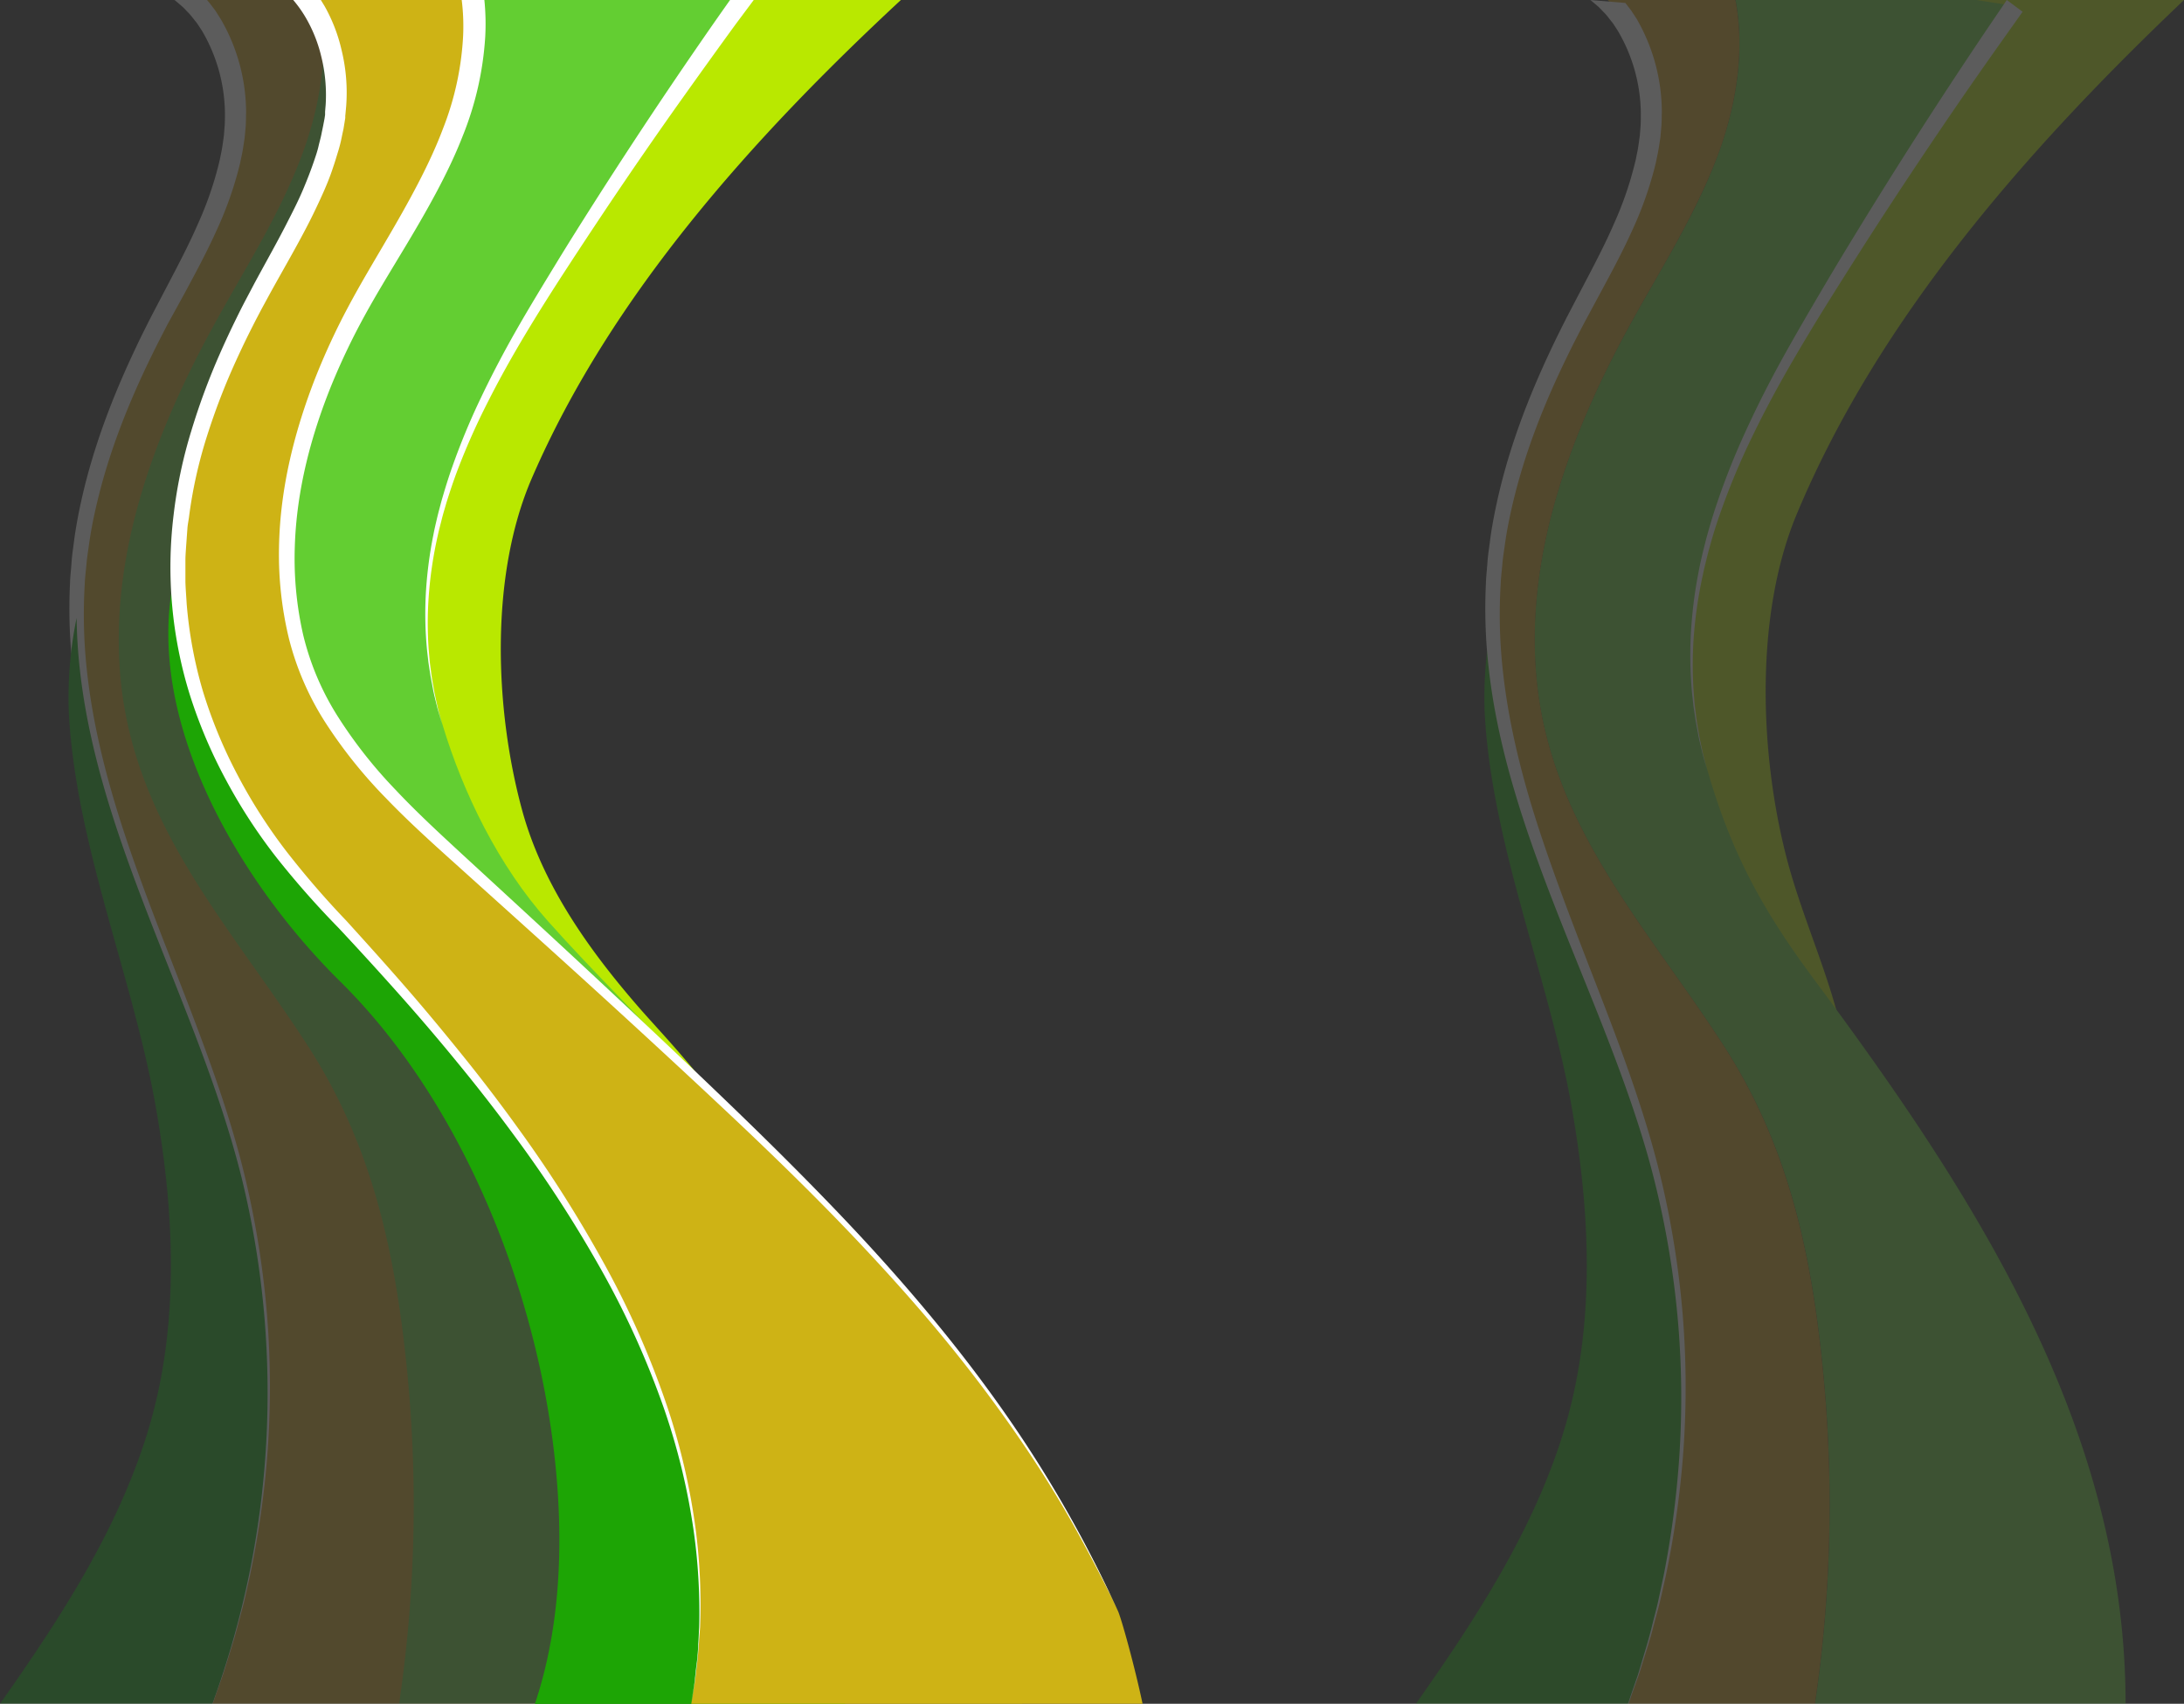 <svg xmlns="http://www.w3.org/2000/svg" viewBox="0 0 662.22 516.47"><rect x="0" y="0" width="662.22" height="516.47" fill="#333333" stroke="none"/><defs><style>.cls-1{opacity:0.2;}.cls-2{fill:#b9e800;}.cls-3{fill:#63ce32;}.cls-4{fill:#ce9915;}.cls-5{fill:#fff;}.cls-6{fill:#15a505;}.cls-7{fill:#ce9e15;}.cls-8{fill:#05a505;}.cls-9{fill:#1da505;}.cls-10{fill:#ceb315;}</style></defs><title>profileCard</title><g id="Layer_2" data-name="Layer 2"><g id="OBJECTS"><g class="cls-1"><path class="cls-2" d="M662.22,0H584.05c-5.79,14.83-12.38,32-13.68,34.69-9.43,19.69-19.85,38.71-29.31,58.38C522.15,132.35,508,175,514.19,220.72a180.87,180.87,0,0,0,23.52,67.87c9.56,16,26.66,37.75,21.11,60,7.78-31.21-9.37-59.06-17-88.18-8.3-31.73-9.84-73.82,2.95-104.49C569.83,95.87,615.69,44.22,662.22,0Z"/><path class="cls-3" d="M517.7,233.39c-15.12-52.33,8.4-98.71,34.8-142.2q27.74-45.7,58.39-89.38L599.22,0h-73c2.86,15,.35,31.13-4.86,45.62-6.62,18.4-17.24,34.9-26.66,51.94-18.35,33.21-32.61,70.88-28.75,109,4.5,44.41,33.84,74.94,56.93,110.82C542,347.08,549,378.89,552.56,413.5a413.15,413.15,0,0,1-2.25,103h94.2c0-83.59-45.91-154.32-94-219C534.62,276.18,525,258.78,517.7,233.39Z"/><path class="cls-4" d="M522.89,317.34C499.8,281.46,470.46,250.93,466,206.52c-3.86-38.08,10.4-75.75,28.75-109,9.42-17,20-33.54,26.66-51.94C526.58,31.13,529.08,15,526.21,0H487.48c10.12,9.87,14.68,26.6,12.85,41.47C497.87,61.53,487,79.21,477.75,97c-10.71,20.52-19.69,42.31-23.4,65.34-11.19,69.46,32.25,130,48.3,195a273.52,273.52,0,0,1-8.95,159.17h56.61a413.15,413.15,0,0,0,2.25-103C549,378.89,542,347.08,522.89,317.34Z"/><path class="cls-5" d="M602.29,9.13c-3.93,5.84-9.51,14.19-16.07,24.3s-14.1,22-22,34.86c-3.94,6.43-8,13.11-12,19.92s-8.09,13.79-12,20.88-7.55,14.29-10.87,21.55a220.38,220.38,0,0,0-8.69,21.78c-1.24,3.6-2.29,7.2-3.27,10.74-.44,1.79-.91,3.54-1.31,5.29s-.8,3.48-1.1,5.21a135,135,0,0,0-2.34,19.58,125.37,125.37,0,0,0,.39,16.66c.14,1.23.27,2.42.39,3.58s.33,2.24.48,3.31c.28,2.12.7,4,1,5.79.15.87.34,1.69.53,2.46l.51,2.16c.29,1.35.63,2.47.88,3.38.51,1.83.79,2.81.79,2.81l-.72-2.83c-.23-.92-.55-2-.81-3.4-.14-.67-.3-1.39-.46-2.17s-.34-1.59-.48-2.46c-.28-1.75-.66-3.68-.89-5.8-.12-1.06-.3-2.16-.4-3.31s-.2-2.34-.3-3.57a121.34,121.34,0,0,1,0-16.55A133,133,0,0,1,516.39,174c.33-1.7.79-3.4,1.2-5.13s.94-3.45,1.41-5.2c1-3.48,2.17-7,3.48-10.55a214.45,214.45,0,0,1,9.1-21.34c3.44-7.11,7.25-14.17,11.25-21.11S551,96.86,555.2,90.16s8.35-13.25,12.42-19.57c8.15-12.63,15.94-24.28,22.7-34.21s12.52-18.1,16.57-23.81l6.39-9L608.49,0Z"/><path class="cls-6" d="M502.65,357.3c-14.1-57-49.33-110.72-50.1-170a120.21,120.21,0,0,0-2.4,28.15c1.92,39.89,19.18,79.93,26.23,119.15,5.82,32.43,7.54,66.84-2.08,98.74-9.15,30.35-26.8,57.32-45,83.15H493.7A273.52,273.52,0,0,0,502.65,357.3Z"/><path class="cls-5" d="M482.21,0l.2.14.7.59L484.6,2c.51.45,1,1,1.48,1.51a14.62,14.62,0,0,1,1.51,1.69l1.51,1.91,1.42,2.18a50.12,50.12,0,0,1,7,24.92c0,1.27,0,2.56-.07,3.87l-.15,2-.08,1-.14,1c-.2,1.42-.38,2.9-.67,4.21-.14.68-.27,1.36-.4,2s-.35,1.4-.52,2.11a105.48,105.48,0,0,1-6.13,17.46c-2.61,6-5.77,12.06-9.09,18.38q-2.5,4.77-5.08,9.71c-1.66,3.27-3.38,6.69-5,10.16-6.54,13.86-12.51,29.07-16.17,45.52-.91,4.12-1.72,8.26-2.26,12.55-.26,2.1-.6,4.15-.75,6.34s-.42,4.34-.47,6.5a157.76,157.76,0,0,0,.94,26.21c2,17.53,6.78,34.84,12.6,51.62s12.69,33.15,19.15,49.31,12.54,32.18,16.95,48.11a273.35,273.35,0,0,1,8.48,46.86,269.53,269.53,0,0,1,.51,42.71,284.45,284.45,0,0,1-4.75,35.84q-.84,3.94-1.63,7.64c-.54,2.46-1.2,4.8-1.76,7.06-1.08,4.54-2.4,8.62-3.49,12.33-.28.93-.55,1.83-.82,2.71s-.58,1.7-.86,2.52l-1.58,4.58c-.22.69-.45,1.36-.68,2h.16c.23-.62.46-1.26.69-1.93.5-1.42,1.05-2.94,1.63-4.57.29-.81.59-1.65.89-2.51s.56-1.77.86-2.7c1.13-3.7,2.51-7.77,3.64-12.3.59-2.26,1.28-4.6,1.85-7s1.14-5,1.73-7.64a285,285,0,0,0,5.21-35.89,270.63,270.63,0,0,0,0-42.93,275.38,275.38,0,0,0-8-47.29c-4.25-16.13-10.16-32.31-16.44-48.58S473,270.41,467.41,253.69s-10-33.82-11.79-51a153.43,153.43,0,0,1-.6-25.5c.07-2.11.35-4.15.52-6.22s.53-4.16.81-6.24c.57-4.07,1.41-8.14,2.34-12.11,3.76-15.94,9.76-30.72,16.36-44.27,1.64-3.4,3.33-6.67,5.06-10l5.15-9.57c3.41-6.3,6.71-12.46,9.5-18.62a110.81,110.81,0,0,0,6.69-18.36c.2-.76.39-1.52.58-2.27l.48-2.31c.35-1.56.54-3,.77-4.39l.17-1.14.1-1.12c.07-.75.14-1.48.2-2.22.12-1.47.09-2.92.14-4.34a56.63,56.63,0,0,0-7.65-28.32L494.6,3.19,492.84.89"/></g><g class="cls-1"><path class="cls-2" d="M232.9,0H154.73c-5.79,14.83-12.38,32-13.68,34.69-9.43,19.69-19.85,38.71-29.31,58.38C92.84,132.35,78.66,175,84.88,220.72a180.69,180.69,0,0,0,23.52,67.87c9.56,16,26.65,37.75,21.1,60,7.79-31.21-9.36-59.06-17-88.18-8.31-31.73-9.85-73.82,3-104.49C140.51,95.87,186.37,44.22,232.9,0Z"/><path class="cls-7" d="M203.6,398.12c-.55-5-1.12-10.12-3-14.82a56.41,56.41,0,0,0-4.43-8.29l-59-97.21c-3.51-5.77-7.06-11.59-11.83-16.36-7.38-7.38-17.93-12.14-24.11-20.68-6.87-9.5-9.78-23.42-13.9-34.33L68.17,155.72,144.53,0H58.17C68.28,9.87,72.84,26.6,71,41.47,68.55,61.53,57.71,79.21,48.43,97,37.72,117.51,28.75,139.3,25,162.33c-11.2,69.46,32.24,130,48.29,195a273.52,273.52,0,0,1-9,159.17H194.55a235.9,235.9,0,0,0,12.08-82C206.25,422.31,204.92,410.21,203.6,398.12Z"/><path class="cls-5" d="M73,351.66c-4.25-16.13-10.16-32.31-16.43-48.58s-12.92-32.67-18.49-49.39-10-33.82-11.79-51a154.52,154.52,0,0,1-.6-25.5c.07-2.11.35-4.15.53-6.22s.53-4.16.81-6.24c.57-4.07,1.4-8.14,2.34-12.11,3.75-15.94,9.75-30.72,16.35-44.27,1.64-3.4,3.34-6.67,5.06-10L56,88.86c3.4-6.3,6.7-12.46,9.49-18.62a111.78,111.78,0,0,0,6.7-18.36c.19-.76.38-1.52.58-2.27l.48-2.31c.35-1.56.54-3,.76-4.39l.17-1.14.11-1.12c.06-.75.13-1.48.2-2.22.11-1.47.08-2.92.13-4.34A56.53,56.53,0,0,0,66.92,5.77L65.28,3.19,63.52.89C63.29.58,63,.29,62.79,0h-9.9l.21.14.69.59L55.28,2c.51.45,1,1,1.48,1.51a14.62,14.62,0,0,1,1.51,1.69c.49.62,1,1.25,1.51,1.91L61.2,9.26a50.12,50.12,0,0,1,7,24.92c0,1.27,0,2.56-.07,3.87-.06.65-.11,1.31-.16,2l-.08,1-.13,1c-.21,1.42-.39,2.9-.68,4.21-.13.68-.27,1.36-.4,2l-.51,2.11a105.55,105.55,0,0,1-6.14,17.46c-2.61,6-5.77,12.06-9.09,18.38l-5.08,9.71c-1.66,3.27-3.38,6.69-5,10.16-6.54,13.86-12.5,29.07-16.17,45.52-.91,4.12-1.71,8.26-2.26,12.55-.26,2.1-.6,4.15-.74,6.34s-.43,4.34-.47,6.5a157.75,157.75,0,0,0,.93,26.21c2,17.53,6.79,34.84,12.61,51.62S47.47,288,53.93,304.12s12.53,32.18,16.94,48.11a274.37,274.37,0,0,1,8.49,46.86,270.73,270.73,0,0,1,.51,42.71,284.35,284.35,0,0,1-4.76,35.84q-.84,3.94-1.63,7.64c-.54,2.46-1.2,4.8-1.76,7.06-1.08,4.54-2.4,8.62-3.49,12.33-.28.93-.55,1.83-.81,2.71l-.87,2.52L65,514.48c-.23.69-.46,1.36-.69,2h.16c.23-.62.46-1.26.69-1.93L66.77,510l.9-2.51c.27-.88.56-1.77.85-2.7,1.13-3.7,2.51-7.77,3.65-12.3.59-2.26,1.27-4.6,1.85-7s1.13-5,1.73-7.64A286.82,286.82,0,0,0,81,441.88,271.83,271.83,0,0,0,81,399,276.41,276.41,0,0,0,73,351.66Z"/><path class="cls-3" d="M201,431.24c-2.92-9.44-5.87-18.94-10.38-27.74-2.53-4.94-5.54-9.62-8.54-14.29l-16.65-25.93c-6.06-9.43-12.15-18.91-19.61-27.27-3.3-3.7-6.95-7.31-8.71-11.95-1.09-2.88-1.4-6-2.7-8.81a26.7,26.7,0,0,0-4-5.71c-9.78-11.67-17.58-22.1-24.63-35.62-5.63-10.79-17.4-28-17.4-40.53-15.11-52.33,8.4-98.71,34.8-142.2q27.73-45.7,58.39-89.38L169.91,0h-73c2.87,15,.36,31.13-4.85,45.62C85.44,64,74.81,80.52,65.4,97.56c-18.36,33.21-32.62,70.88-28.76,109,4.5,44.41,33.84,74.94,56.93,110.82,19.14,29.74,26.08,61.55,29.67,96.16a412.67,412.67,0,0,1-2.24,103h91.48a166.87,166.87,0,0,0,1.27-27C212.84,469.57,206.9,450.28,201,431.24Z"/><path class="cls-5" d="M173,9.13C169,15,163.46,23.32,156.9,33.43s-14.1,22-22,34.86c-3.94,6.43-8,13.11-12,19.92s-8.1,13.79-12,20.88-7.55,14.29-10.86,21.55a220.48,220.48,0,0,0-8.7,21.78c-1.24,3.6-2.28,7.2-3.26,10.74-.44,1.79-.92,3.54-1.31,5.29s-.8,3.48-1.1,5.21a135.13,135.13,0,0,0-2.35,19.58,123.59,123.59,0,0,0,.4,16.66c.13,1.23.26,2.42.39,3.58s.32,2.24.47,3.31c.28,2.12.7,4,1,5.79.15.87.35,1.69.53,2.46l.51,2.16c.3,1.35.64,2.47.89,3.38l.78,2.81-.72-2.83c-.23-.92-.54-2-.81-3.4-.14-.67-.29-1.39-.46-2.17s-.34-1.59-.47-2.46c-.29-1.75-.66-3.68-.9-5.8-.12-1.06-.29-2.16-.39-3.31s-.2-2.34-.31-3.57a124.65,124.65,0,0,1,0-16.55A133,133,0,0,1,87.07,174c.33-1.7.8-3.4,1.21-5.13s.93-3.45,1.41-5.2c1-3.48,2.17-7,3.47-10.55a219.26,219.26,0,0,1,9.1-21.34c3.45-7.11,7.25-14.17,11.26-21.11s8.17-13.77,12.36-20.47,8.35-13.25,12.43-19.57C146.46,58,154.24,46.31,161,36.38s12.51-18.1,16.56-23.81l6.39-9L179.18,0Z"/><path class="cls-8" d="M73.33,357.3c-14.1-57-49.33-110.72-50.1-170a120.2,120.2,0,0,0-2.39,28.15C22.76,255.32,40,295.36,47.06,334.58,52.89,367,54.6,401.42,45,433.32c-9.15,30.35-26.8,57.32-45,83.15H64.38A273.52,273.52,0,0,0,73.33,357.3Z"/></g><path class="cls-2" d="M273.16,0H198.43C193.23,12.87,188,26,186.8,28.32,177.37,47.26,167,65.57,157.49,84.49c-18.9,37.8-33.08,78.84-26.86,122.83,4.53,32.06,19.07,58.85,37.21,85.12a328.77,328.77,0,0,0,29.22,36.5q7.71,8.32,16,16.11c4.79,4.51,11.53,20,16.8,23.77,5.3-20.47-24.52-50.15-35.76-63-15.32-17.55-29.61-37.52-35.8-60.29-8.31-30.54-9.85-71,2.95-100.55C185.27,89.46,228.54,41.42,273.16,0Z"/><path class="cls-9" d="M226.47,420.82c-.48-5-.5-10.13-1.83-15a53.44,53.44,0,0,0-5.41-11.94c-28.43-50.61-67.73-93.67-111.47-131.1-7-6-14.23-11.57-20.9-17.84-21.3-20-34.48-48.08-32.17-76.88-14.54,45.29,17,98.42,48.37,129.36,39.45,38.9,62.76,101.17,66.13,156.07,1.3,21.2-.27,42.95-7,63h94.09C253,483.62,229.64,454.19,226.47,420.82Z"/><path class="cls-3" d="M134.13,219.51c-15.11-50.35,8.41-95,34.8-136.83q26.64-42.24,56-82.68H143.45c1.46,13-1,26.51-5.64,38.83-6.62,17.71-17.24,33.59-26.66,50C92.8,120.77,78.54,157,82.4,193.66,86,227.8,105,258.59,128,284.08c10.25,11.37,19.28,20.83,31.39,30.51l38.27,30.62c13,10.36,26.34,23,42.23,27.75-14.22-37-45.33-61.78-73.79-93.78C151.3,262.55,140.49,240.68,134.13,219.51Z"/><path class="cls-10" d="M310.7,437.74c-31.82-48-74.3-87.55-116.15-126.56-19.89-18.55-40-36.71-60-55C115.7,239,96,218.93,89.84,193.35c-8.69-36.07,3.36-73.29,21.31-104.54,9.42-16.39,20-32.27,26.66-50C142.41,26.51,144.89,13,143.43,0H93.26c7,9.57,9.92,22.84,8.39,34.84-2.46,19.31-13.3,36.32-22.58,53.42C68.36,108,59.39,129,55.68,151.14c-7.88,47,10.66,89.09,42.42,122.91,59.62,63.51,128.73,148.36,111.51,242.42H346.45c-2.38-11.28-6.43-25.88-7.47-28.13A381.38,381.38,0,0,0,310.7,437.74Z"/><path class="cls-5" d="M202.37,426.56A264.36,264.36,0,0,0,184.25,385a388.49,388.49,0,0,0-27-42.79c-5.13-7.13-10.53-14.25-16.19-21.29s-11.49-14.1-17.53-21.06S111.27,286,105,279.09A270.1,270.1,0,0,1,86.79,258,159.51,159.51,0,0,1,71.91,234.7a145,145,0,0,1-10.42-25.29A131.47,131.47,0,0,1,56.6,183c-.12-2.21-.32-4.41-.38-6.61l0-6.58c0-1.1.08-2.17.15-3.25s.16-2.15.23-3.22.16-2.14.23-3.2.31-2.18.46-3.27a139.11,139.11,0,0,1,5.5-24.76,200.54,200.54,0,0,1,8.77-22.75c1.65-3.62,3.34-7.15,5.11-10.6.86-1.73,1.76-3.41,2.64-5.09l2.72-5c3.63-6.57,7.32-12.9,10.61-19.19,1.66-3.14,3.18-6.29,4.61-9.41S100,53.84,101,50.72c.55-1.56,1-3.13,1.48-4.67s.87-3.07,1.18-4.67c.16-.79.33-1.57.5-2.35l.36-2.2.17-1.08,0-.27,0-.14,0-.23.06-.57.21-2.28a54.25,54.25,0,0,0-1.33-16.83A49.91,49.91,0,0,0,98.5,2c-.4-.68-.81-1.34-1.22-2H88.91a37.1,37.1,0,0,1,3.78,5.32A43.08,43.08,0,0,1,97.38,17a48.32,48.32,0,0,1,1.36,14.85c-.06.66-.11,1.33-.17,2l0,.51s0,.17,0,.05l0,.13,0,.27-.16,1.09L98,38.05c-.14.69-.28,1.37-.43,2.06-.24,1.38-.67,2.83-1,4.27s-.83,2.9-1.33,4.36c-1,2.94-2.15,5.9-3.43,8.91S89,63.71,87.42,66.79C84.29,73,80.7,79.29,77.09,86c-.88,1.68-1.78,3.37-2.68,5.08s-1.79,3.47-2.65,5.24q-2.62,5.3-5.08,10.88A205.07,205.07,0,0,0,58,130.64a143.8,143.8,0,0,0-5.38,25.62,130.3,130.3,0,0,0,4.94,54.36,148.51,148.51,0,0,0,11,25.88A163.1,163.1,0,0,0,84,260.15a270.73,270.73,0,0,0,18.63,21.1q9.52,10.17,18.7,20.49t17.71,20.77q8.56,10.42,16.36,21a387.31,387.31,0,0,1,27.4,42.27,262,262,0,0,1,18.51,41.13,199.23,199.23,0,0,1,9,37A175.5,175.5,0,0,1,212,493.31c-.24,4.08-.32,7.74-.75,10.88s-.57,5.85-1,8c-.29,1.78-.52,3.2-.7,4.27h0l.75-4.26c.44-2.15.69-4.84,1.08-8s.59-6.8.89-10.88a177.2,177.2,0,0,0-1.3-29.48A200.3,200.3,0,0,0,202.37,426.56Z"/><path class="cls-5" d="M336.08,482.13c-1.93-4-4.83-9.93-8.81-17.27s-9.06-16.14-15.41-25.9-14-20.47-22.9-31.68-19.1-23-30.33-34.95-23.5-24.21-36.39-36.64-26.36-25.1-40.1-37.93S154.32,272,140.3,259.1c-7-6.47-14-12.91-20.46-19.79a140.92,140.92,0,0,1-17.29-21.93,81.78,81.78,0,0,1-10.62-24.92A103.92,103.92,0,0,1,89.38,166c.5-17.56,5.05-34.24,11.1-49.19a205.84,205.84,0,0,1,10.16-21.26c3.68-6.7,7.57-13,11.26-19.15,7.42-12.26,14-23.9,18.33-35a96,96,0,0,0,6.9-30.27A71.83,71.83,0,0,0,146.87,0H140a64.54,64.54,0,0,1,.43,10.78,89.39,89.39,0,0,1-6.13,28.27c-4,10.65-10.23,22-17.48,34.32-3.59,6.16-7.48,12.6-11.15,19.48a208.3,208.3,0,0,0-10.18,22c-6,15.46-10.58,32.76-10.89,51.07a108.27,108.27,0,0,0,3,27.61,86.13,86.13,0,0,0,11.46,26.1,145.46,145.46,0,0,0,18,22.35c6.64,6.91,13.78,13.36,20.87,19.73,14.18,12.78,28.39,25.52,42.28,38.17s27.47,25.19,40.5,37.43,25.42,24.31,36.75,36.16,21.64,23.41,30.65,34.51,16.74,21.71,23.22,31.35S323,457.7,327,465s7,13.16,9,17.17c1,2,1.72,3.56,2.22,4.6s.75,1.58.75,1.58l-.74-1.59C337.75,485.71,337,484.15,336.08,482.13Z"/><path class="cls-5" d="M221.36,0l-2.63,3.72c-3.94,5.62-9.51,13.65-16.08,23.39s-14.1,21.17-22,33.54c-3.94,6.19-8,12.61-12,19.17s-8.1,13.26-12,20.09-7.54,13.75-10.86,20.73a208.57,208.57,0,0,0-8.7,21c-1.23,3.47-2.28,6.93-3.26,10.34-.44,1.72-.92,3.4-1.31,5.09s-.8,3.35-1.1,5a125.29,125.29,0,0,0-2.35,18.85,114.32,114.32,0,0,0,.4,16c.13,1.19.26,2.33.39,3.44s.32,2.17.47,3.19c.29,2,.71,3.89,1,5.57.16.84.35,1.63.53,2.37s.36,1.43.51,2.08c.3,1.29.64,2.37.89,3.25l.78,2.7-.72-2.71c-.22-.89-.54-2-.8-3.28-.15-.64-.3-1.34-.46-2.08s-.34-1.53-.48-2.38c-.28-1.68-.66-3.53-.89-5.58-.13-1-.3-2.08-.4-3.18s-.2-2.25-.31-3.44a113.9,113.9,0,0,1,0-15.92,123.3,123.3,0,0,1,2.76-18.61c.34-1.64.8-3.27,1.21-4.94s.94-3.31,1.41-5c1.05-3.35,2.17-6.75,3.47-10.15A207.9,207.9,0,0,1,148,121.7c3.45-6.84,7.26-13.63,11.26-20.31s8.17-13.25,12.37-19.7S180,68.94,184.06,62.86C192.21,50.71,200,39.49,206.76,30S219.28,12.52,223.32,7l5.22-7Z"/></g></g></svg>
